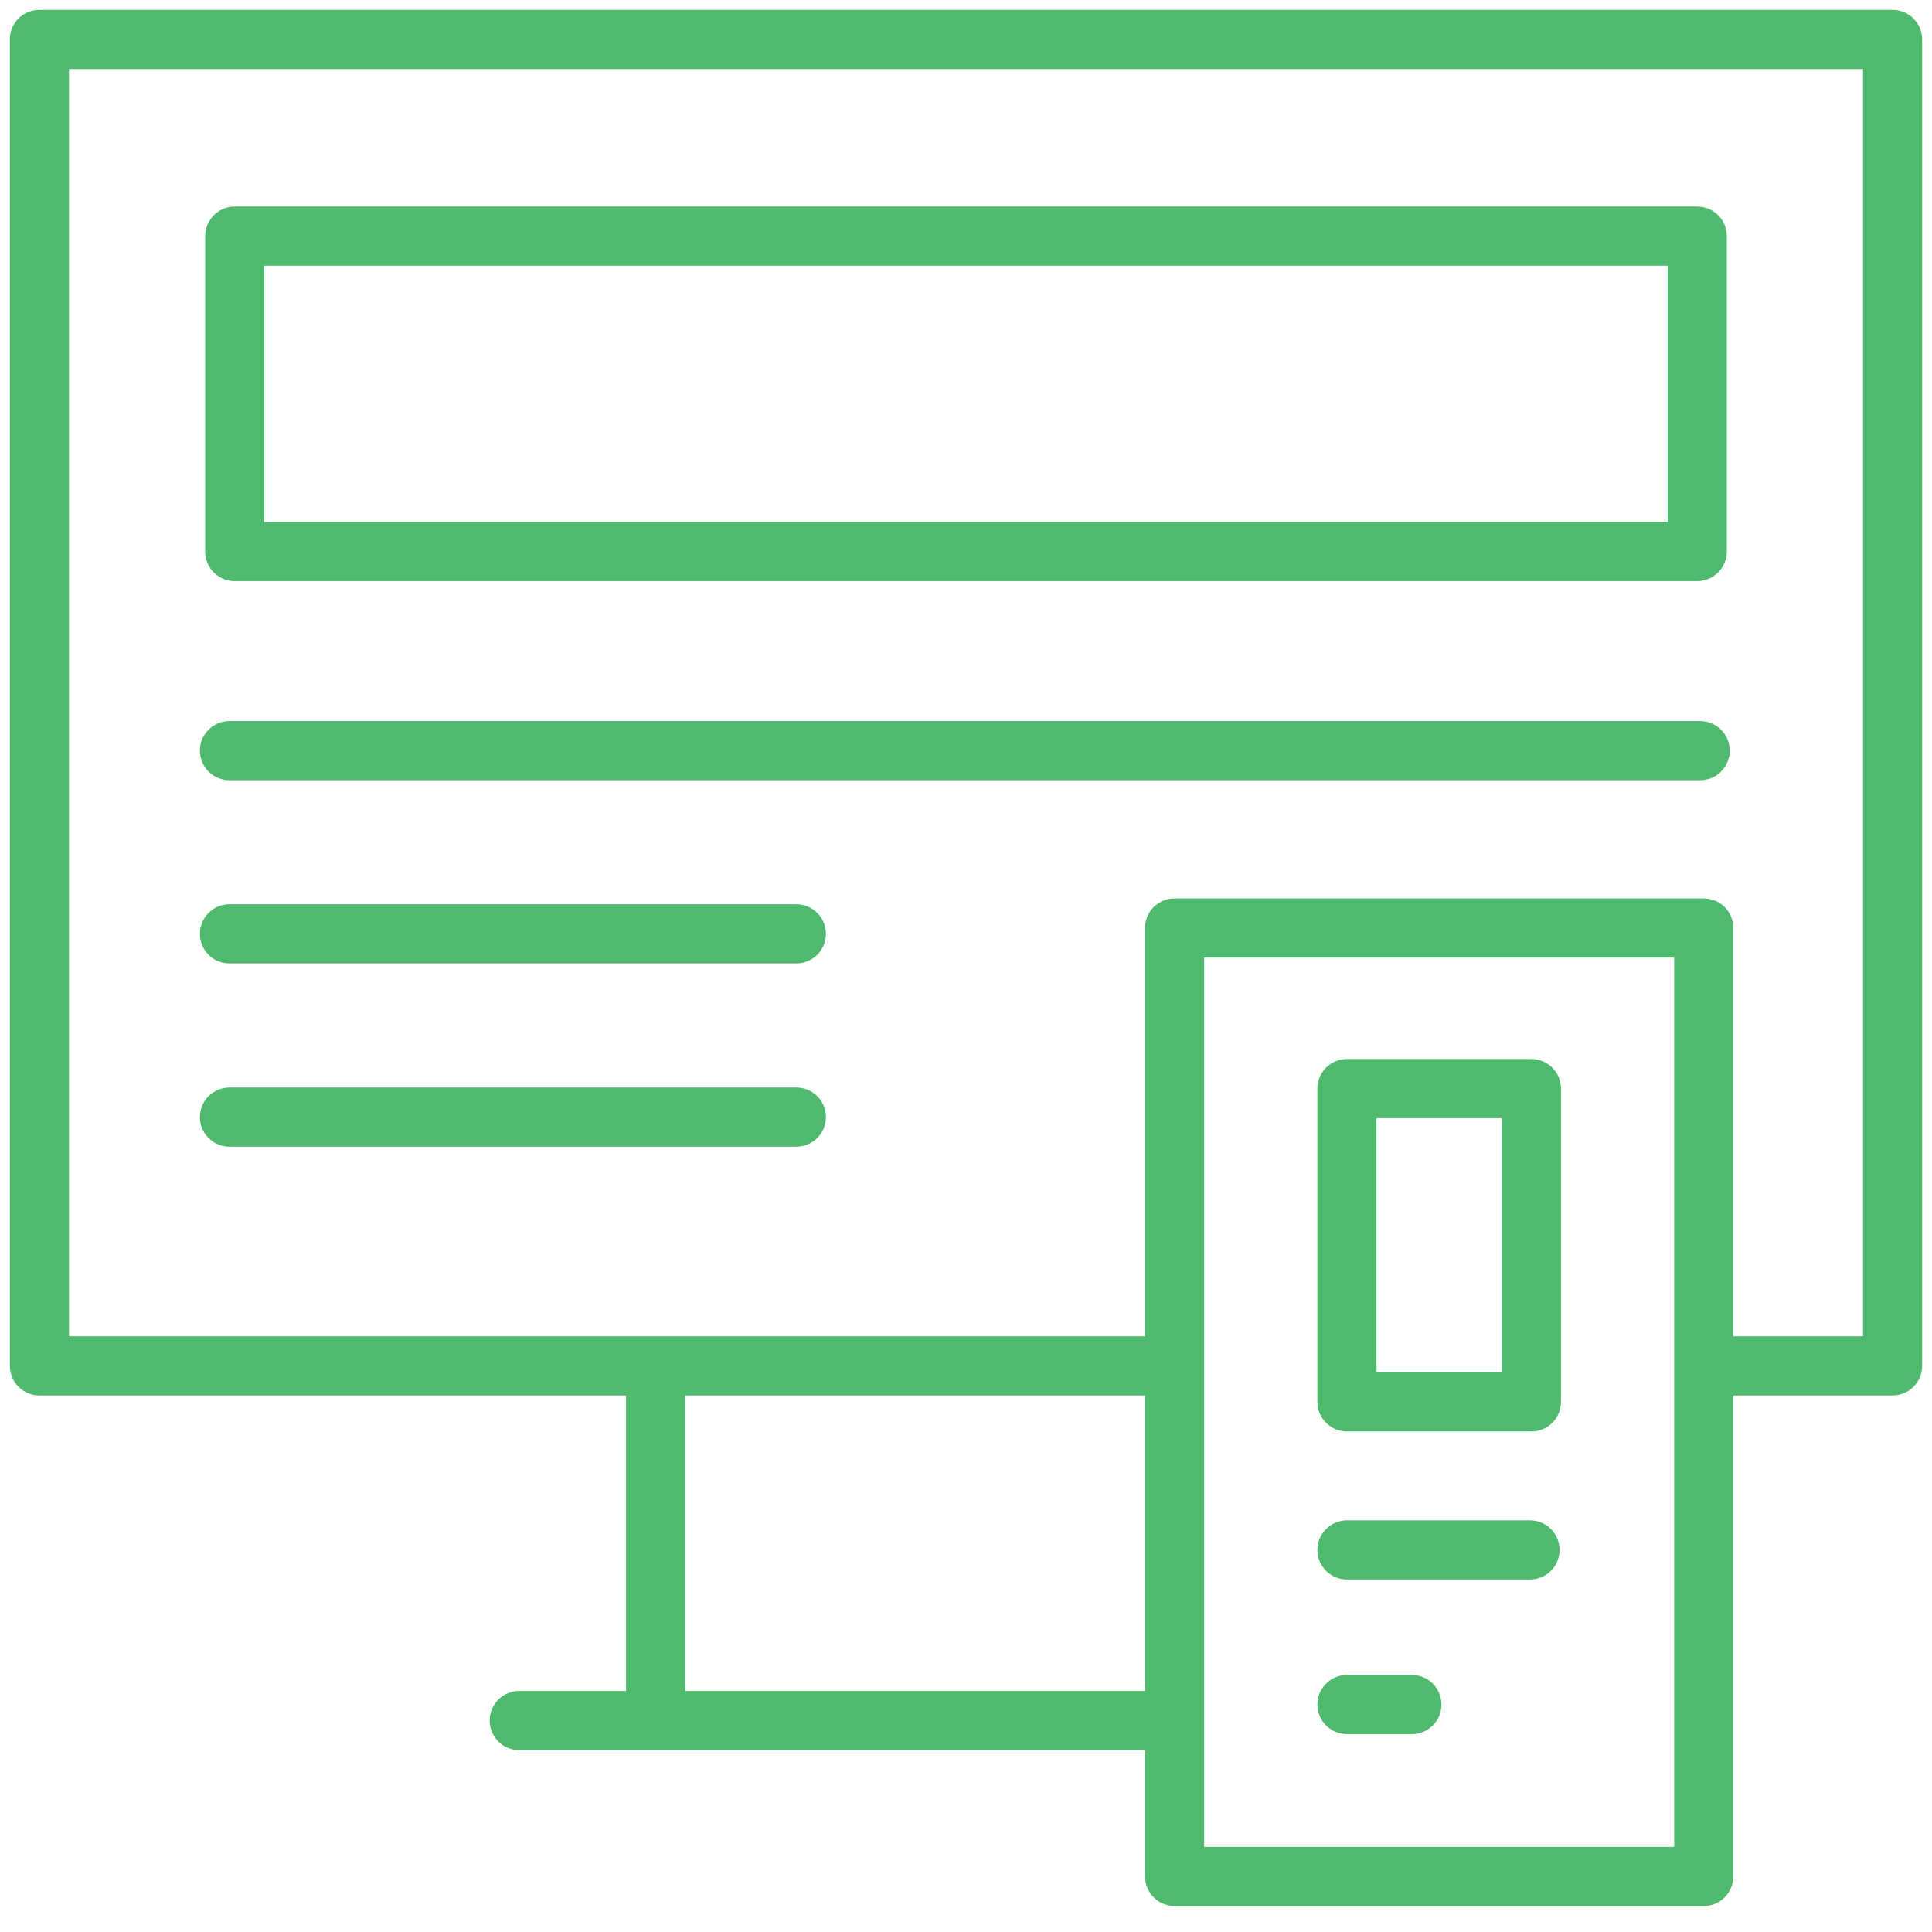 <?xml version="1.0"?>
<svg xmlns="http://www.w3.org/2000/svg" width="49" height="49" viewBox="0 0 49 49" fill="none">
<path d="M29.709 34.642H1V1H48V34.642H43.404" stroke="#4FBA6D" stroke-width="1.5" stroke-linecap="round" stroke-linejoin="round"/>
<path d="M43.046 5.989H5.953V13.988H43.046V5.989Z" stroke="#4FBA6D" stroke-width="1.5" stroke-linecap="round" stroke-linejoin="round"/>
<path d="M13.169 43.637H29.542" stroke="#4FBA6D" stroke-width="1.5" stroke-linecap="round" stroke-linejoin="round"/>
<path d="M5.82 19.038H43.12" stroke="#4FBA6D" stroke-width="1.5" stroke-linecap="round" stroke-linejoin="round"/>
<path d="M5.82 23.685H20.197" stroke="#4FBA6D" stroke-width="1.5" stroke-linecap="round" stroke-linejoin="round"/>
<path d="M5.82 28.332H20.197" stroke="#4FBA6D" stroke-width="1.5" stroke-linecap="round" stroke-linejoin="round"/>
<path d="M43.211 23.537H29.79V47.591H43.211V23.537Z" stroke="#4FBA6D" stroke-width="1.5" stroke-linecap="round" stroke-linejoin="round"/>
<path d="M38.84 27.61H34.162V35.555H38.84V27.61Z" stroke="#4FBA6D" stroke-width="1.5" stroke-linecap="round" stroke-linejoin="round"/>
<path d="M34.162 39.31H38.804" stroke="#4FBA6D" stroke-width="1.5" stroke-linecap="round" stroke-linejoin="round"/>
<path d="M34.162 43.231H35.808" stroke="#4FBA6D" stroke-width="1.5" stroke-linecap="round" stroke-linejoin="round"/>
<path d="M16.628 34.939V43.607" stroke="#4FBA6D" stroke-width="1.5" stroke-linecap="round" stroke-linejoin="round"/>
</svg>
